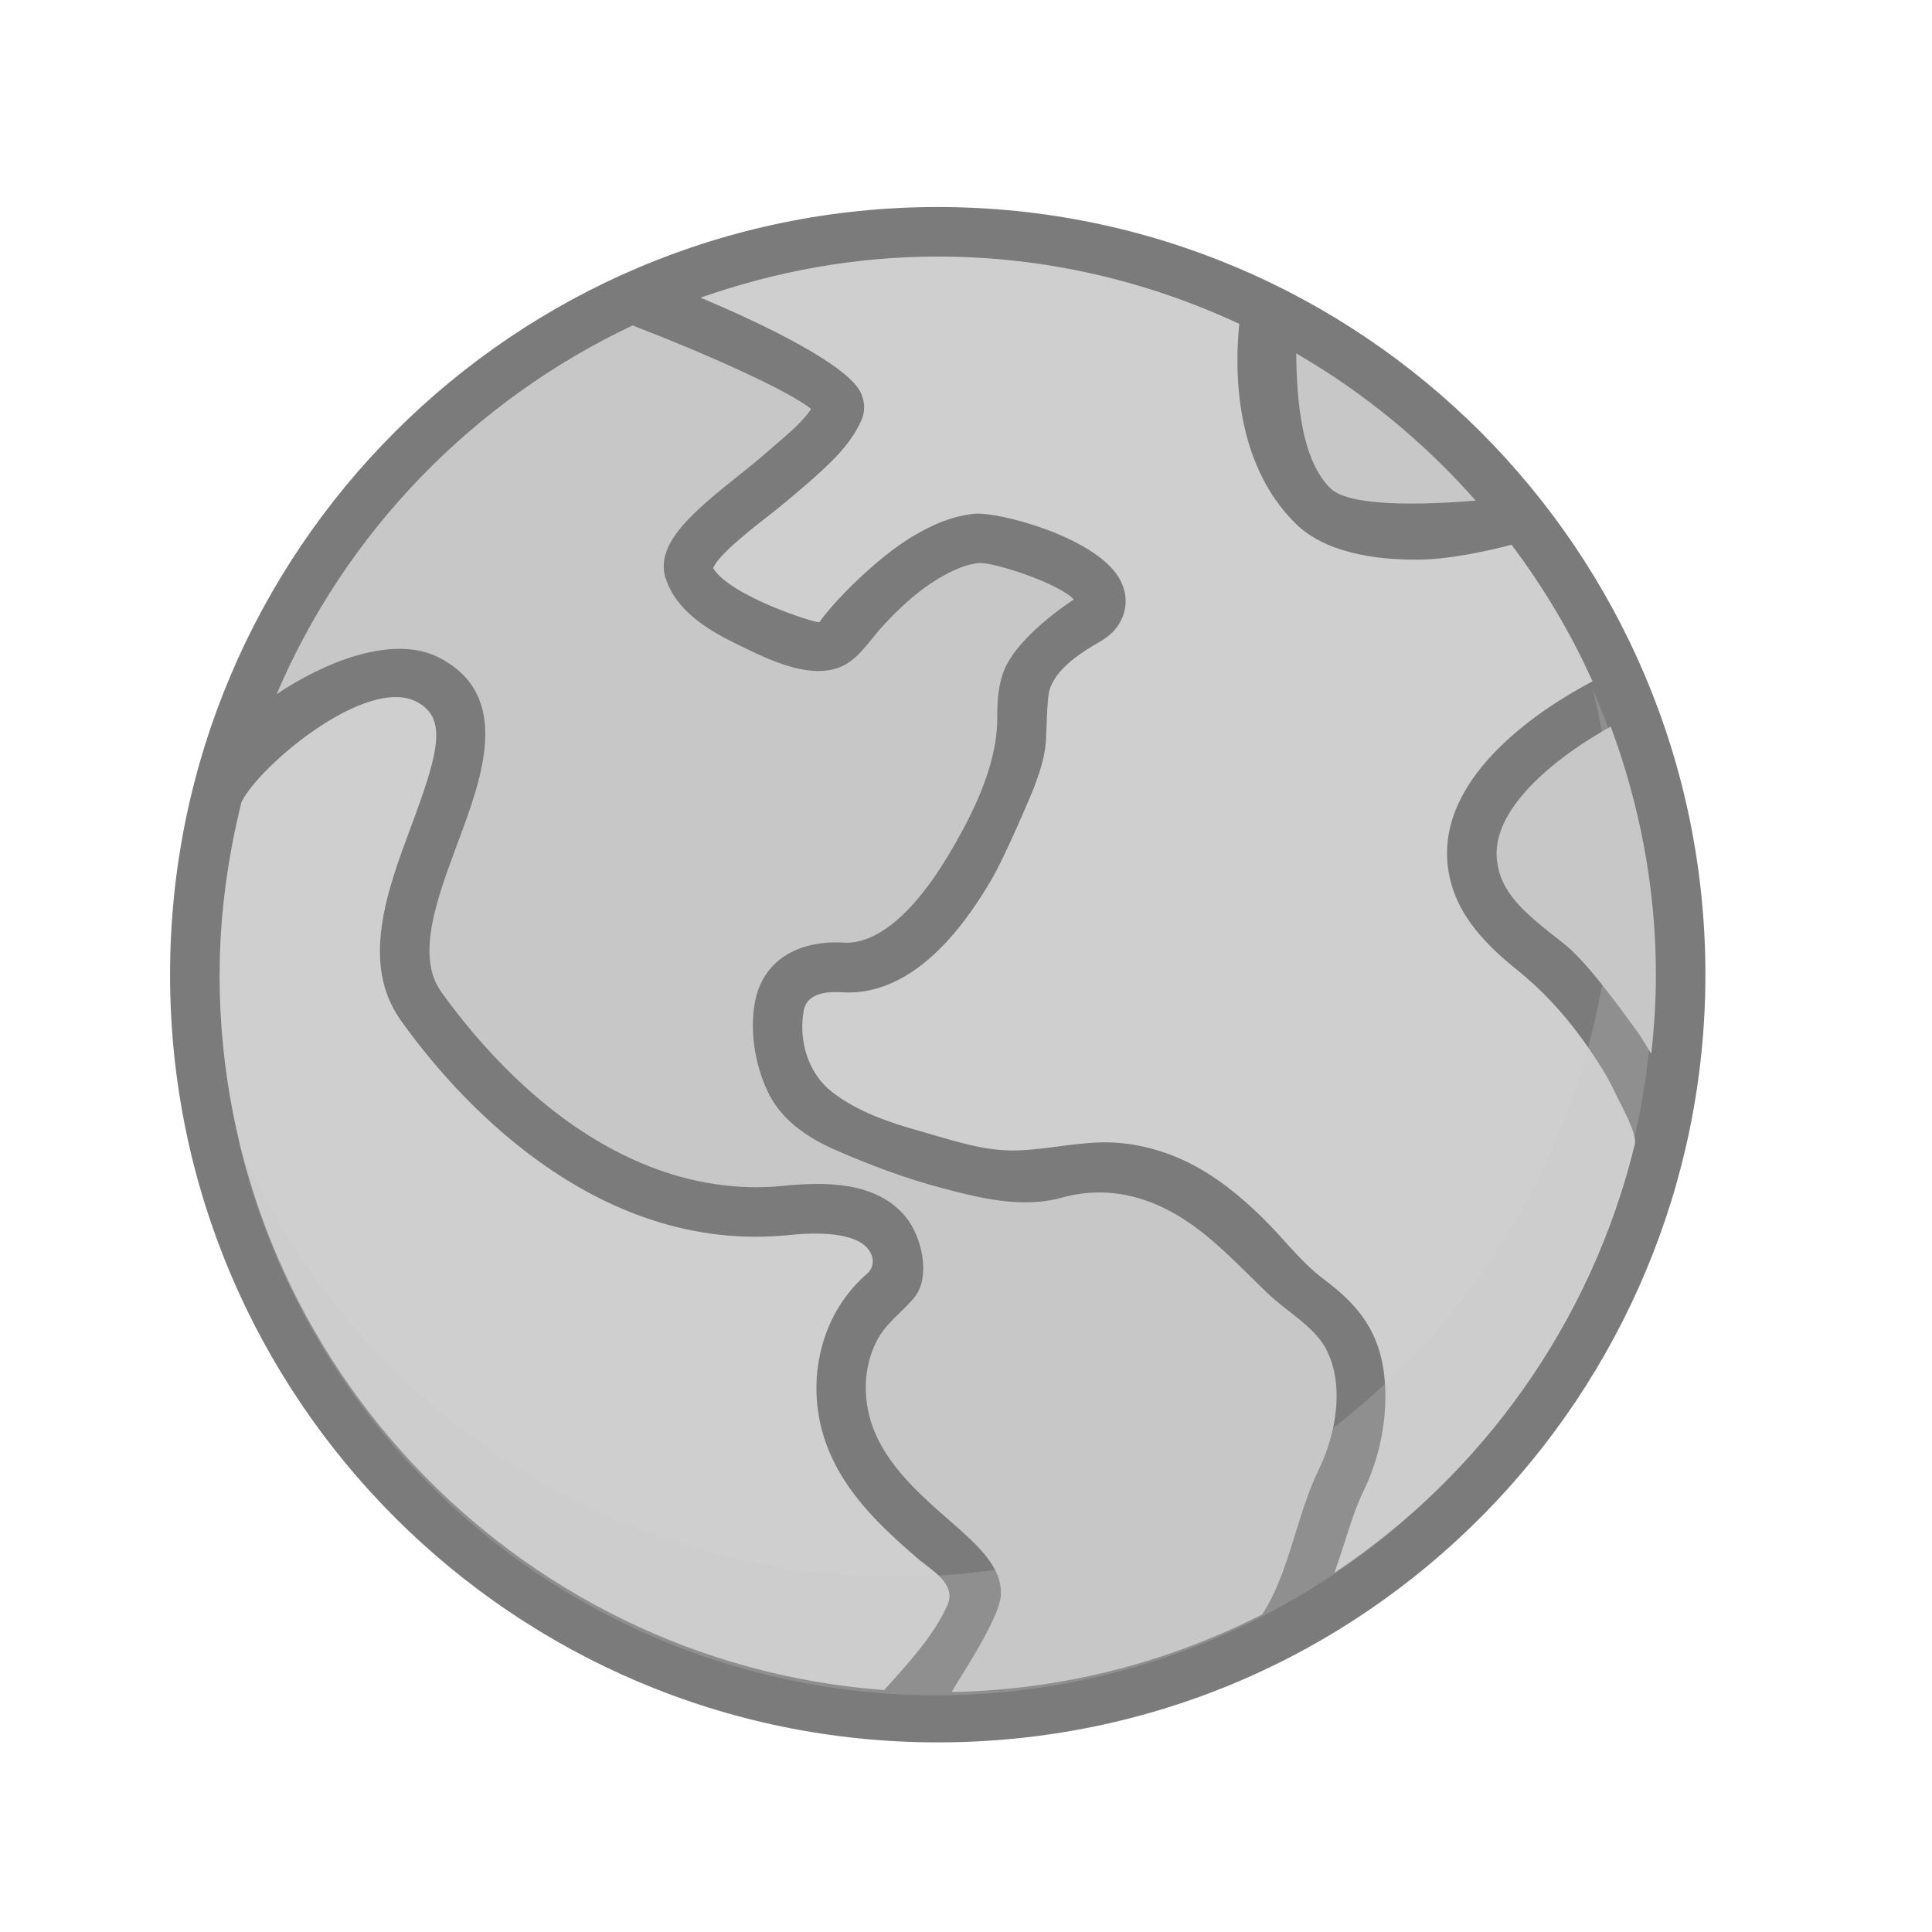 <?xml version="1.0" encoding="UTF-8" standalone="no"?>
<!-- Created with Inkscape (http://www.inkscape.org/) -->

<svg
   xmlns:dc="http://purl.org/dc/elements/1.1/"
   xmlns:cc="http://creativecommons.org/ns#"
   xmlns:rdf="http://www.w3.org/1999/02/22-rdf-syntax-ns#"
   xmlns:svg="http://www.w3.org/2000/svg"
   xmlns="http://www.w3.org/2000/svg"
   xmlns:sodipodi="http://sodipodi.sourceforge.net/DTD/sodipodi-0.dtd"
   xmlns:inkscape="http://www.inkscape.org/namespaces/inkscape"
   width="128"
   height="128"
   viewBox="0 0 33.867 33.867"
   version="1.1"
   id="svg8"
   inkscape:version="0.92.3 (2405546, 2018-03-11)"
   sodipodi:docname="tool_links.svg">
  <sodipodi:namedview
     id="base"
     pagecolor="#ffffff"
     bordercolor="#666666"
     borderopacity="1.0"
     inkscape:pageopacity="0.0"
     inkscape:pageshadow="2"
     inkscape:zoom="9.5574503"
     inkscape:cx="21.385062"
     inkscape:cy="65.540065"
     inkscape:document-units="mm"
     inkscape:current-layer="layer1"
     showgrid="false"
     units="px"
     inkscape:window-width="1920"
     inkscape:window-height="1052"
     inkscape:window-x="1366"
     inkscape:window-y="0"
     inkscape:window-maximized="1"
     showguides="true"
     inkscape:guide-bbox="true" />
  <defs
     id="defs2">
    <linearGradient
       gradientTransform="matrix(359.298,0,0,-413.193,17595.889,269767.66)"
       y2="651.701"
       x2="-47.823"
       y1="652.635"
       x1="-48.898"
       gradientUnits="userSpaceOnUse"
       id="SVGID_1_">
      <stop
         id="stop1610"
         style="stop-color:#D4E1F4"
         offset="0" />
      <stop
         id="stop1612"
         style="stop-color:#D4E1F4"
         offset="0.172" />
      <stop
         id="stop1614"
         style="stop-color:#D4E1F4"
         offset="0.2" />
      <stop
         id="stop1616"
         style="stop-color:#DAE4F4"
         offset="0.2" />
      <stop
         id="stop1618"
         style="stop-color:#EBEBF4"
         offset="0.201" />
      <stop
         id="stop1620"
         style="stop-color:#F6F1F4"
         offset="0.201" />
      <stop
         id="stop1622"
         style="stop-color:#FDF4F4"
         offset="0.202" />
      <stop
         id="stop1624"
         style="stop-color:#FFF5F4"
         offset="0.205" />
      <stop
         id="stop1626"
         style="stop-color:#FFF5F4"
         offset="0.252" />
      <stop
         id="stop1628"
         style="stop-color:#FFF5F4"
         offset="0.26" />
      <stop
         id="stop1630"
         style="stop-color:#D4E1F4"
         offset="0.26" />
      <stop
         id="stop1632"
         style="stop-color:#D4E1F4"
         offset="0.397" />
      <stop
         id="stop1634"
         style="stop-color:#D4E1F4"
         offset="0.42" />
      <stop
         id="stop1636"
         style="stop-color:#DAE4F4"
         offset="0.42" />
      <stop
         id="stop1638"
         style="stop-color:#EBEBF4"
         offset="0.421" />
      <stop
         id="stop1640"
         style="stop-color:#F6F1F4"
         offset="0.421" />
      <stop
         id="stop1642"
         style="stop-color:#FDF4F4"
         offset="0.422" />
      <stop
         id="stop1644"
         style="stop-color:#FFF5F4"
         offset="0.425" />
      <stop
         id="stop1646"
         style="stop-color:#FFF5F4"
         offset="0.489" />
      <stop
         id="stop1648"
         style="stop-color:#FFF5F4"
         offset="0.5" />
      <stop
         id="stop1650"
         style="stop-color:#F9F2F4"
         offset="0.5" />
      <stop
         id="stop1652"
         style="stop-color:#E8EBF4"
         offset="0.5" />
      <stop
         id="stop1654"
         style="stop-color:#DDE5F4"
         offset="0.5" />
      <stop
         id="stop1656"
         style="stop-color:#D6E2F4"
         offset="0.5" />
      <stop
         id="stop1658"
         style="stop-color:#D4E1F4"
         offset="0.501" />
      <stop
         id="stop1660"
         style="stop-color:#D4E1F4"
         offset="0.706" />
      <stop
         id="stop1662"
         style="stop-color:#D4E1F4"
         offset="0.74" />
      <stop
         id="stop1664"
         style="stop-color:#FFF5F4"
         offset="0.741" />
      <stop
         id="stop1666"
         style="stop-color:#FFF5F4"
         offset="0.835" />
      <stop
         id="stop1668"
         style="stop-color:#FFF5F4"
         offset="0.85" />
      <stop
         id="stop1670"
         style="stop-color:#D4E1F4"
         offset="0.851" />
    </linearGradient>
    <linearGradient
       gradientTransform="matrix(22.459,0,0,-12.556,1104.41,8465.738)"
       y2="651.595"
       x2="-48.205"
       y1="652.507"
       x1="-48.715"
       gradientUnits="userSpaceOnUse"
       id="SVGID_1_-9">
      <stop
         id="stop2374"
         style="stop-color:#D4E1F4"
         offset="0" />
      <stop
         id="stop2376"
         style="stop-color:#D4E1F4"
         offset="0.172" />
      <stop
         id="stop2378"
         style="stop-color:#D4E1F4"
         offset="0.2" />
      <stop
         id="stop2380"
         style="stop-color:#DAE4F4"
         offset="0.2" />
      <stop
         id="stop2382"
         style="stop-color:#EBEBF4"
         offset="0.201" />
      <stop
         id="stop2384"
         style="stop-color:#F6F1F4"
         offset="0.201" />
      <stop
         id="stop2386"
         style="stop-color:#FDF4F4"
         offset="0.202" />
      <stop
         id="stop2388"
         style="stop-color:#FFF5F4"
         offset="0.205" />
      <stop
         id="stop2390"
         style="stop-color:#FFF5F4"
         offset="0.252" />
      <stop
         id="stop2392"
         style="stop-color:#FFF5F4"
         offset="0.26" />
      <stop
         id="stop2394"
         style="stop-color:#D4E1F4"
         offset="0.26" />
      <stop
         id="stop2396"
         style="stop-color:#D4E1F4"
         offset="0.397" />
      <stop
         id="stop2398"
         style="stop-color:#D4E1F4"
         offset="0.42" />
      <stop
         id="stop2400"
         style="stop-color:#DAE4F4"
         offset="0.42" />
      <stop
         id="stop2402"
         style="stop-color:#EBEBF4"
         offset="0.421" />
      <stop
         id="stop2404"
         style="stop-color:#F6F1F4"
         offset="0.421" />
      <stop
         id="stop2406"
         style="stop-color:#FDF4F4"
         offset="0.422" />
      <stop
         id="stop2408"
         style="stop-color:#FFF5F4"
         offset="0.425" />
      <stop
         id="stop2410"
         style="stop-color:#FFF5F4"
         offset="0.489" />
      <stop
         id="stop2412"
         style="stop-color:#FFF5F4"
         offset="0.5" />
      <stop
         id="stop2414"
         style="stop-color:#F9F2F4"
         offset="0.5" />
      <stop
         id="stop2416"
         style="stop-color:#E8EBF4"
         offset="0.5" />
      <stop
         id="stop2418"
         style="stop-color:#DDE5F4"
         offset="0.5" />
      <stop
         id="stop2420"
         style="stop-color:#D6E2F4"
         offset="0.5" />
      <stop
         id="stop2422"
         style="stop-color:#D4E1F4"
         offset="0.501" />
      <stop
         id="stop2424"
         style="stop-color:#D4E1F4"
         offset="0.706" />
      <stop
         id="stop2426"
         style="stop-color:#D4E1F4"
         offset="0.74" />
      <stop
         id="stop2428"
         style="stop-color:#FFF5F4"
         offset="0.741" />
      <stop
         id="stop2430"
         style="stop-color:#FFF5F4"
         offset="0.835" />
      <stop
         id="stop2432"
         style="stop-color:#FFF5F4"
         offset="0.85" />
      <stop
         id="stop2434"
         style="stop-color:#D4E1F4"
         offset="0.851" />
    </linearGradient>
  </defs>
  <g
     transform="translate(0,-263.133)"
     id="layer1"
     inkscape:groupmode="layer"
     inkscape:label="Capa 1">
    <g
       transform="matrix(0.265,0,0,0.265,123.981,233.376)"
       id="g4631" />
    <g
       transform="matrix(0.265,0,0,0.265,123.981,233.376)"
       id="g4633" />
    <g
       transform="matrix(0.265,0,0,0.265,123.981,233.376)"
       id="g4635" />
    <g
       transform="matrix(0.265,0,0,0.265,123.981,233.376)"
       id="g4637" />
    <g
       transform="matrix(0.265,0,0,0.265,123.981,233.376)"
       id="g4639" />
    <g
       transform="matrix(0.265,0,0,0.265,123.981,233.376)"
       id="g4641" />
    <g
       transform="matrix(0.265,0,0,0.265,123.981,233.376)"
       id="g4643" />
    <g
       transform="matrix(0.265,0,0,0.265,123.981,233.376)"
       id="g4645" />
    <g
       transform="matrix(0.265,0,0,0.265,123.981,233.376)"
       id="g4647" />
    <g
       transform="matrix(0.265,0,0,0.265,123.981,233.376)"
       id="g4649" />
    <g
       transform="matrix(0.265,0,0,0.265,123.981,233.376)"
       id="g4651" />
    <g
       transform="matrix(0.265,0,0,0.265,123.981,233.376)"
       id="g4653" />
    <g
       transform="matrix(0.265,0,0,0.265,123.981,233.376)"
       id="g4655" />
    <g
       transform="matrix(0.265,0,0,0.265,123.981,233.376)"
       id="g4657" />
    <g
       transform="matrix(0.265,0,0,0.265,123.981,233.376)"
       id="g4659" />
    <g
       transform="matrix(0.265,0,0,0.265,52.331,255.677)"
       id="g5940" />
    <g
       transform="matrix(0.265,0,0,0.265,52.331,255.677)"
       id="g5942" />
    <g
       transform="matrix(0.265,0,0,0.265,52.331,255.677)"
       id="g5944" />
    <g
       transform="matrix(0.265,0,0,0.265,52.331,255.677)"
       id="g5946" />
    <g
       transform="matrix(0.265,0,0,0.265,52.331,255.677)"
       id="g5948" />
    <g
       transform="matrix(0.265,0,0,0.265,52.331,255.677)"
       id="g5950" />
    <g
       transform="matrix(0.265,0,0,0.265,52.331,255.677)"
       id="g5952" />
    <g
       transform="matrix(0.265,0,0,0.265,52.331,255.677)"
       id="g5954" />
    <g
       transform="matrix(0.265,0,0,0.265,52.331,255.677)"
       id="g5956" />
    <g
       transform="matrix(0.265,0,0,0.265,52.331,255.677)"
       id="g5958" />
    <g
       transform="matrix(0.265,0,0,0.265,52.331,255.677)"
       id="g5960" />
    <g
       transform="matrix(0.265,0,0,0.265,52.331,255.677)"
       id="g5962" />
    <g
       transform="matrix(0.265,0,0,0.265,52.331,255.677)"
       id="g5964" />
    <g
       transform="matrix(0.265,0,0,0.265,52.331,255.677)"
       id="g5966" />
    <g
       transform="matrix(0.265,0,0,0.265,52.331,255.677)"
       id="g5968" />
    <g
       transform="matrix(0.052,0,0,0.052,4.536,266.078)"
       id="g6342" />
    <g
       transform="matrix(0.052,0,0,0.052,4.536,266.078)"
       id="g6344" />
    <g
       transform="matrix(0.052,0,0,0.052,4.536,266.078)"
       id="g6346" />
    <g
       transform="matrix(0.052,0,0,0.052,4.536,266.078)"
       id="g6348" />
    <g
       transform="matrix(0.052,0,0,0.052,4.536,266.078)"
       id="g6350" />
    <g
       transform="matrix(0.052,0,0,0.052,4.536,266.078)"
       id="g6352" />
    <g
       transform="matrix(0.052,0,0,0.052,4.536,266.078)"
       id="g6354" />
    <g
       transform="matrix(0.052,0,0,0.052,4.536,266.078)"
       id="g6356" />
    <g
       transform="matrix(0.052,0,0,0.052,4.536,266.078)"
       id="g6358" />
    <g
       transform="matrix(0.052,0,0,0.052,4.536,266.078)"
       id="g6360" />
    <g
       transform="matrix(0.052,0,0,0.052,4.536,266.078)"
       id="g6362" />
    <g
       transform="matrix(0.052,0,0,0.052,4.536,266.078)"
       id="g6364" />
    <g
       transform="matrix(0.052,0,0,0.052,4.536,266.078)"
       id="g6366" />
    <g
       transform="matrix(0.052,0,0,0.052,4.536,266.078)"
       id="g6368" />
    <g
       transform="matrix(0.052,0,0,0.052,4.536,266.078)"
       id="g6370" />
    <g
       transform="matrix(0.047,0,0,0.047,4.712,267.752)"
       id="g7291" />
    <g
       transform="matrix(0.047,0,0,0.047,4.712,267.752)"
       id="g7293" />
    <g
       transform="matrix(0.047,0,0,0.047,4.712,267.752)"
       id="g7295" />
    <g
       transform="matrix(0.047,0,0,0.047,4.712,267.752)"
       id="g7297" />
    <g
       transform="matrix(0.047,0,0,0.047,4.712,267.752)"
       id="g7299" />
    <g
       transform="matrix(0.047,0,0,0.047,4.712,267.752)"
       id="g7301" />
    <g
       transform="matrix(0.047,0,0,0.047,4.712,267.752)"
       id="g7303" />
    <g
       transform="matrix(0.047,0,0,0.047,4.712,267.752)"
       id="g7305" />
    <g
       transform="matrix(0.047,0,0,0.047,4.712,267.752)"
       id="g7307" />
    <g
       transform="matrix(0.047,0,0,0.047,4.712,267.752)"
       id="g7309" />
    <g
       transform="matrix(0.047,0,0,0.047,4.712,267.752)"
       id="g7311" />
    <g
       transform="matrix(0.047,0,0,0.047,4.712,267.752)"
       id="g7313" />
    <g
       transform="matrix(0.047,0,0,0.047,4.712,267.752)"
       id="g7315" />
    <g
       transform="matrix(0.047,0,0,0.047,4.712,267.752)"
       id="g7317" />
    <g
       transform="matrix(0.047,0,0,0.047,4.712,267.752)"
       id="g7319" />
    <g
       transform="matrix(0.265,0,0,0.265,163.63,236.682)"
       id="g4631-3" />
    <g
       transform="matrix(0.265,0,0,0.265,163.63,236.682)"
       id="g4633-4" />
    <g
       transform="matrix(0.265,0,0,0.265,163.63,236.682)"
       id="g4635-2" />
    <g
       transform="matrix(0.265,0,0,0.265,163.63,236.682)"
       id="g4637-2" />
    <g
       transform="matrix(0.265,0,0,0.265,163.63,236.682)"
       id="g4639-4" />
    <g
       transform="matrix(0.265,0,0,0.265,163.63,236.682)"
       id="g4641-5" />
    <g
       transform="matrix(0.265,0,0,0.265,163.63,236.682)"
       id="g4643-1" />
    <g
       transform="matrix(0.265,0,0,0.265,163.63,236.682)"
       id="g4645-7" />
    <g
       transform="matrix(0.265,0,0,0.265,163.63,236.682)"
       id="g4647-5" />
    <g
       transform="matrix(0.265,0,0,0.265,163.63,236.682)"
       id="g4649-7" />
    <g
       transform="matrix(0.265,0,0,0.265,163.63,236.682)"
       id="g4651-1" />
    <g
       transform="matrix(0.265,0,0,0.265,163.63,236.682)"
       id="g4653-6" />
    <g
       transform="matrix(0.265,0,0,0.265,163.63,236.682)"
       id="g4655-9" />
    <g
       transform="matrix(0.265,0,0,0.265,163.63,236.682)"
       id="g4657-8" />
    <g
       transform="matrix(0.265,0,0,0.265,163.63,236.682)"
       id="g4659-1" />
    <g
       transform="matrix(0.265,0,0,0.265,91.981,258.983)"
       id="g5940-3" />
    <g
       transform="matrix(0.265,0,0,0.265,91.981,258.983)"
       id="g5942-3" />
    <g
       transform="matrix(0.265,0,0,0.265,91.981,258.983)"
       id="g5944-3" />
    <g
       transform="matrix(0.265,0,0,0.265,91.981,258.983)"
       id="g5946-7" />
    <g
       transform="matrix(0.265,0,0,0.265,91.981,258.983)"
       id="g5948-9" />
    <g
       transform="matrix(0.265,0,0,0.265,91.981,258.983)"
       id="g5950-8" />
    <g
       transform="matrix(0.265,0,0,0.265,91.981,258.983)"
       id="g5952-6" />
    <g
       transform="matrix(0.265,0,0,0.265,91.981,258.983)"
       id="g5954-7" />
    <g
       transform="matrix(0.265,0,0,0.265,91.981,258.983)"
       id="g5956-0" />
    <g
       transform="matrix(0.265,0,0,0.265,91.981,258.983)"
       id="g5958-4" />
    <g
       transform="matrix(0.265,0,0,0.265,91.981,258.983)"
       id="g5960-8" />
    <g
       transform="matrix(0.265,0,0,0.265,91.981,258.983)"
       id="g5962-4" />
    <g
       transform="matrix(0.265,0,0,0.265,91.981,258.983)"
       id="g5964-8" />
    <g
       transform="matrix(0.265,0,0,0.265,91.981,258.983)"
       id="g5966-1" />
    <g
       transform="matrix(0.265,0,0,0.265,91.981,258.983)"
       id="g5968-6" />
    <g
       inkscape:export-ydpi="48"
       inkscape:export-xdpi="48"
       inkscape:export-filename="/var/www/chamilo2/public/img/icons/64/tool_links.png"
       id="g982">
      <rect
         style="opacity:0;fill:#aaaaaa;fill-opacity:1;stroke:none;stroke-width:0.295;stroke-linecap:round;stroke-miterlimit:4;stroke-dasharray:none;stroke-dashoffset:0;stroke-opacity:1"
         id="rect1218"
         width="33.867"
         height="33.867"
         x="0"
         y="263.133"
         ry="0" />
      <path
         style="fill:#7b7b7b;stroke-width:0.868;fill-opacity:1;opacity:1"
         d="m 29.895,280.219 c 0,-7.431 -6.025,-13.457 -13.457,-13.457 -7.431,0 -13.457,6.025 -13.457,13.457 0,7.431 6.025,13.457 13.457,13.457 7.548,0 13.457,-6.143 13.457,-13.457 z"
         id="path17219" />
      <path
         style="fill:#c7c7c7;stroke-width:0.868;fill-opacity:1;opacity:1"
         d="m 28.698,281.212 c -0.346,-0.47 -0.889,-1.233 -1.311,-1.559 -0.679,-0.526 -1.098,-0.879 -1.149,-1.472 -0.08,-0.936 1.163,-1.854 1.998,-2.311 0.503,1.358 0.791,2.819 0.791,4.349 0,0.47 -0.03,0.932 -0.081,1.387 -0.102,-0.168 -0.207,-0.339 -0.248,-0.394 z"
         id="path17217" />
      <path
         style="fill:#c7c7c7;stroke-width:0.868;fill-opacity:1;opacity:1"
         d="m 25.868,271.908 c -0.936,0.079 -2.216,0.11 -2.545,-0.214 -0.52,-0.51 -0.591,-1.575 -0.601,-2.366 1.185,0.686 2.245,1.558 3.145,2.579 z"
         id="path17215" />
      <path
         style="fill:#c7c7c7;stroke-width:0.868;fill-opacity:1;opacity:1"
         d="m 11.671,273.274 c 0.177,0.555 0.723,0.895 1.218,1.136 0.51,0.248 1.245,0.636 1.817,0.425 0.335,-0.123 0.54,-0.483 0.773,-0.733 0.285,-0.306 0.589,-0.594 0.947,-0.812 0.29,-0.176 0.526,-0.268 0.741,-0.289 0.322,8.7e-4 1.398,0.366 1.658,0.64 -0.014,0.009 -1.05,0.669 -1.254,1.324 -0.087,0.276 -0.089,0.546 -0.09,0.784 -0.007,0.825 -0.449,1.697 -0.865,2.39 -0.628,1.045 -1.264,1.536 -1.801,1.519 -0.861,-0.056 -1.46,0.342 -1.584,1.057 -0.089,0.507 0.005,1.07 0.218,1.536 0.234,0.51 0.703,0.826 1.202,1.043 0.609,0.266 1.224,0.497 1.868,0.667 0.615,0.162 1.38,0.363 2.081,0.169 0.97,-0.27 1.835,0.069 2.581,0.692 0.364,0.305 0.694,0.648 1.035,0.978 0.31,0.3 0.812,0.583 1.017,0.958 0.348,0.636 0.188,1.511 -0.115,2.134 -0.163,0.336 -0.271,0.679 -0.376,1.011 -0.152,0.481 -0.311,1.062 -0.616,1.529 -1.641,0.836 -3.485,1.323 -5.44,1.361 8.69e-4,-0.056 0.84,-1.25 0.859,-1.706 0.02,-0.495 -0.412,-0.873 -0.913,-1.311 -0.537,-0.47 -1.205,-1.054 -1.396,-1.834 -0.106,-0.431 -0.075,-0.883 0.122,-1.282 0.168,-0.339 0.434,-0.5 0.665,-0.777 0.308,-0.371 0.128,-1.081 -0.142,-1.413 -0.518,-0.636 -1.432,-0.622 -2.171,-0.548 -0.794,0.08 -1.6,-0.055 -2.341,-0.348 -1.281,-0.508 -2.359,-1.453 -3.221,-2.512 -0.145,-0.179 -0.286,-0.361 -0.418,-0.55 -0.444,-0.626 -0.069,-1.63 0.293,-2.603 0.428,-1.147 0.96,-2.574 -0.314,-3.242 -0.82,-0.431 -2.045,0.086 -2.86,0.635 1.212,-2.847 3.45,-5.147 6.24,-6.464 1.265,0.485 2.743,1.146 3.13,1.465 -0.186,0.274 -0.485,0.5 -0.731,0.718 -0.424,0.378 -0.897,0.703 -1.305,1.098 -0.301,0.291 -0.66,0.701 -0.515,1.153 z"
         id="path17213" />
      <path
         style="fill:#cfcfcf;stroke-width:0.868;fill-opacity:1;opacity:1"
         d="m 3.85,280.219 c 0,-1.044 0.142,-2.054 0.383,-3.026 0.306,-0.631 2.192,-2.222 3.073,-1.756 0.541,0.283 0.386,0.879 -0.095,2.17 -0.421,1.129 -0.898,2.408 -0.187,3.41 0.89,1.253 3.346,4.129 6.829,3.764 0.68,-0.07 1.171,0.015 1.353,0.233 0.122,0.145 0.131,0.329 -0.012,0.452 -0.764,0.66 -1.036,1.722 -0.8,2.684 0.257,1.047 1.072,1.76 1.668,2.282 0.249,0.218 0.709,0.455 0.549,0.828 -0.237,0.55 -0.718,1.058 -1.112,1.499 -6.503,-0.483 -11.65,-5.917 -11.65,-12.541 z"
         id="path17211" />
      <path
         style="fill:#cfcfcf;stroke-width:0.868;fill-opacity:1;opacity:1"
         d="m 23.392,290.703 c 0.063,-0.183 0.139,-0.407 0.18,-0.537 0.099,-0.316 0.194,-0.615 0.329,-0.893 0.294,-0.605 0.433,-1.315 0.369,-1.985 -0.076,-0.789 -0.441,-1.265 -1.055,-1.723 -0.412,-0.307 -0.721,-0.731 -1.088,-1.089 -0.379,-0.371 -0.793,-0.71 -1.268,-0.95 -0.419,-0.212 -0.877,-0.341 -1.347,-0.365 -0.545,-0.027 -1.103,0.117 -1.656,0.138 -0.597,0.023 -1.15,-0.176 -1.717,-0.335 -0.544,-0.152 -1.098,-0.338 -1.551,-0.687 -0.419,-0.323 -0.59,-0.894 -0.502,-1.41 0.018,-0.103 0.069,-0.379 0.675,-0.34 1.373,0.088 2.297,-1.439 2.598,-1.939 0.28,-0.468 0.765,-1.645 0.765,-1.645 0.089,-0.242 0.181,-0.492 0.208,-0.787 0.012,-0.131 0.018,-0.776 0.066,-0.929 0.087,-0.278 0.346,-0.534 0.817,-0.807 0.117,-0.066 0.293,-0.167 0.407,-0.359 0.155,-0.259 0.146,-0.559 -0.023,-0.824 -0.444,-0.698 -2.089,-1.136 -2.516,-1.098 -0.352,0.035 -0.705,0.165 -1.11,0.412 -0.605,0.368 -1.339,1.104 -1.61,1.488 -0.071,0.022 -1.561,-0.457 -1.86,-0.944 0.064,-0.227 0.785,-0.78 1.057,-0.99 0.164,-0.127 0.595,-0.497 0.595,-0.497 0.354,-0.312 0.757,-0.666 0.95,-1.121 0.06,-0.142 0.056,-0.306 -0.009,-0.456 -0.207,-0.478 -1.624,-1.18 -2.816,-1.68 1.304,-0.458 2.699,-0.721 4.158,-0.721 1.89,0 3.677,0.431 5.286,1.18 -0.075,0.741 -0.114,2.42 0.991,3.504 0.498,0.489 1.328,0.63 2.117,0.63 0.547,0 1.219,-0.146 1.665,-0.262 0.556,0.741 1.036,1.54 1.419,2.394 -0.883,0.464 -2.676,1.622 -2.543,3.177 0.069,0.815 0.609,1.391 1.217,1.879 0.497,0.398 0.922,0.88 1.28,1.406 0.168,0.247 0.33,0.502 0.454,0.774 0.082,0.178 0.379,0.688 0.333,0.881 -0.759,3.115 -2.669,5.782 -5.265,7.51 z"
         id="path17193" />
      <path
         style="opacity:0.261;fill:#c7c7c7;fill-opacity:1;stroke:none;stroke-width:1.079;stroke-linecap:round;stroke-linejoin:round;stroke-miterlimit:4;stroke-dasharray:none;stroke-dashoffset:0;stroke-opacity:1"
         d="m 27.925,275.228 a 12.571,12.615 0 0 1 0.359,2.93 12.571,12.615 0 0 1 -12.571,12.615 12.571,12.615 0 0 1 -11.522,-7.608 12.571,12.615 0 0 0 12.212,9.686 12.571,12.615 0 0 0 12.571,-12.615 12.571,12.615 0 0 0 -1.049,-5.008 z"
         id="path17221"
         inkscape:connector-curvature="0" />
    </g>
  </g>
</svg>
